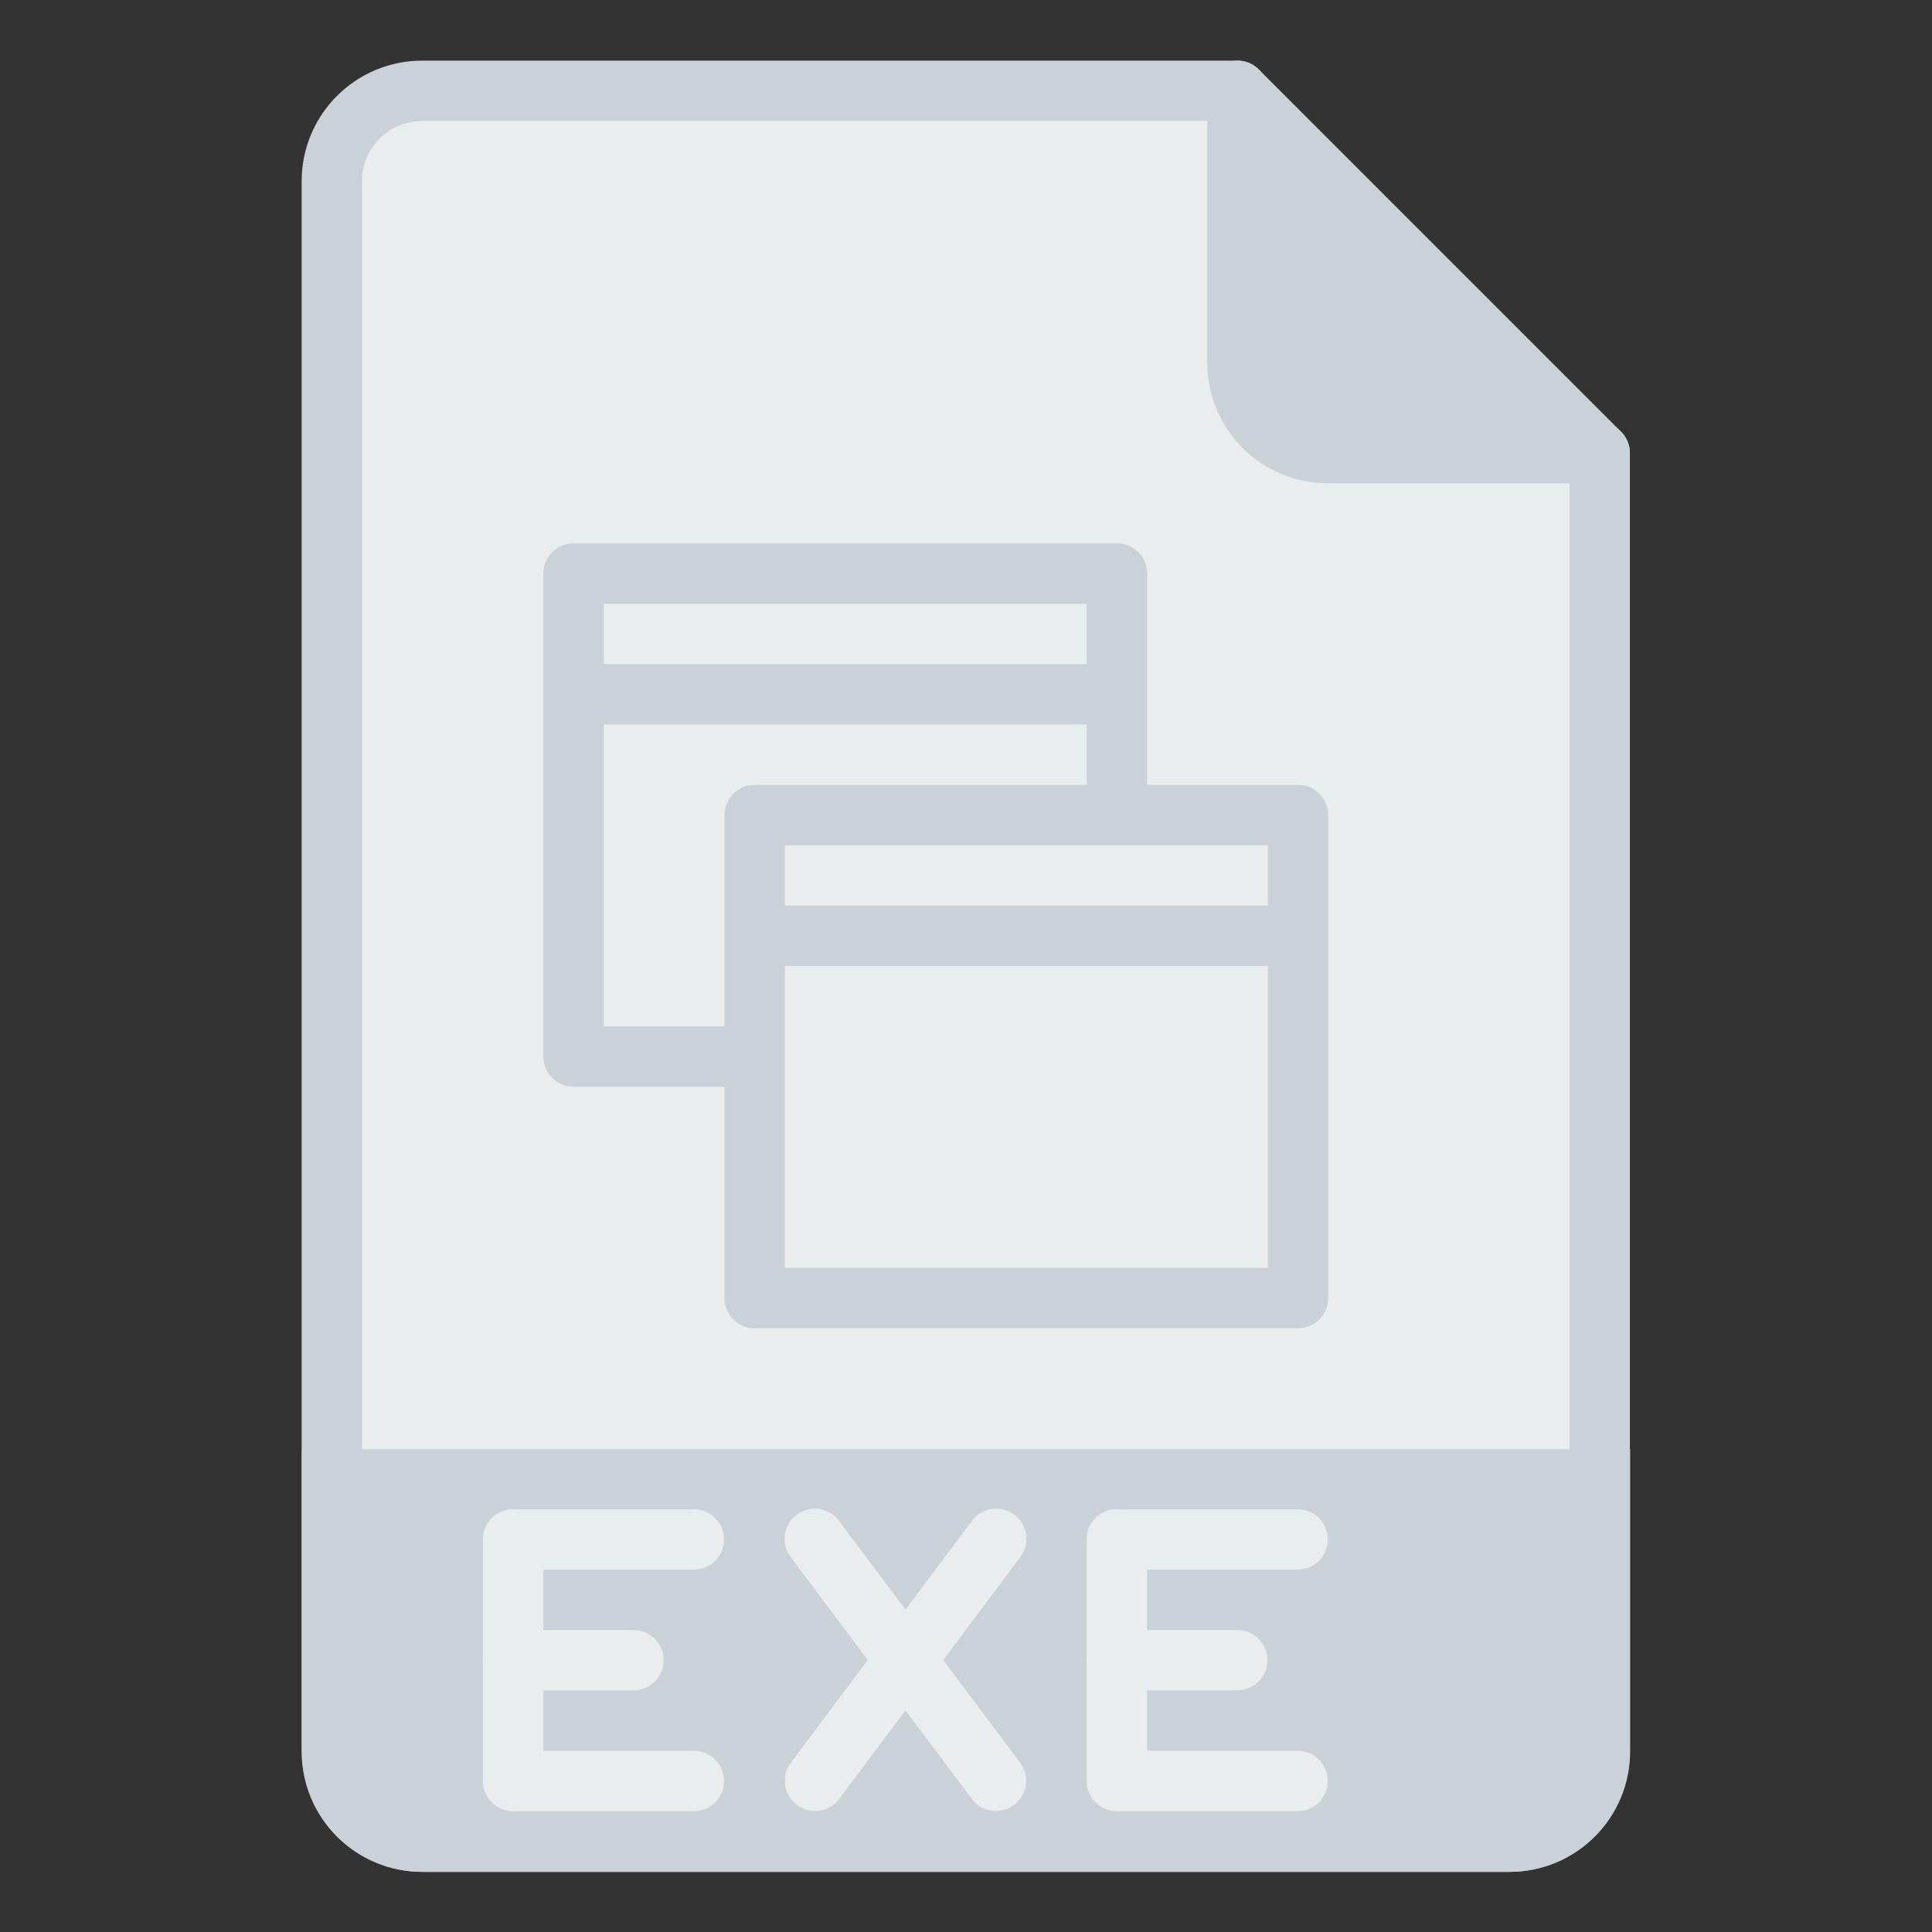 <svg xmlns="http://www.w3.org/2000/svg" width="95" height="95" viewBox="0 0 32 32">
    <rect x="0" y="0" width="32" height="32" fill="#333333" stroke="none"/>
    <g transform="translate(0 -1020.362)">
        <path fill="#e9eded" fill-rule="evenodd" stroke="#cad1d8" stroke-linecap="round" stroke-linejoin="round"
            d="m 26.496,1027.866 0,21.5 c 0,0.831 -0.669,1.5 -1.5,1.5 l -18,0 c -0.831,0 -1.5,-0.669 -1.5,-1.5 l 0,-26 c 0,-0.831 0.669,-1.5 1.5,-1.5 l 13.5,0 z" />
        <path fill="#cad1d8"
            d="m 5,1044.366 0,2 0,2 0,1 c 0,1.108 0.892,2 2,2 l 18,0 c 1.108,0 2,-0.892 2,-2 l 0,-1 0,-2 0,-2 -2,0 -18,0 -2,0 z" />
        <path fill="#cad1d8" stroke="#cad1d8" stroke-linecap="round" stroke-linejoin="round"
            d="m 26.496,1027.866 -4.5,0 c -0.831,0 -1.5,-0.669 -1.5,-1.5 l 0,-4.5" />
        <path
            style="line-height:normal;text-indent:0;text-align:start;text-decoration-line:none;text-decoration-style:solid;text-decoration-color:#000;text-transform:none;block-progression:tb;isolation:auto;mix-blend-mode:normal"
            fill="#e9eded" fill-rule="evenodd"
            d="M 13.518 24.988 A 0.5 0.5 0 0 0 13.467 24.99 A 0.5 0.5 0 0 0 13.1 25.795 L 14.373 27.496 L 13.1 29.195 A 0.5 0.5 0 1 0 13.9 29.795 L 14.998 28.33 L 16.096 29.795 A 0.5 0.5 0 1 0 16.896 29.195 L 15.623 27.496 L 16.896 25.795 A 0.5 0.5 0 0 0 16.465 24.99 A 0.5 0.5 0 0 0 16.096 25.195 L 14.998 26.66 L 13.9 25.195 A 0.5 0.5 0 0 0 13.518 24.988 z M 8.453 24.998 A 0.5 0.5 0 0 0 8.441 25 A 0.5 0.5 0 0 0 8.404 25.006 A 0.5 0.5 0 0 0 8.375 25.012 A 0.5 0.5 0 0 0 8.355 25.018 A 0.5 0.5 0 0 0 8.346 25.021 A 0.5 0.5 0 0 0 8.299 25.039 A 0.5 0.5 0 0 0 8 25.555 L 8 27.441 A 0.5 0.5 0 0 0 8 27.555 L 8 29.441 A 0.5 0.5 0 0 0 8.059 29.734 A 0.5 0.5 0 0 0 8.084 29.777 A 0.5 0.5 0 0 0 8.113 29.816 A 0.5 0.5 0 0 0 8.139 29.846 A 0.5 0.5 0 0 0 8.148 29.855 A 0.5 0.5 0 0 0 8.17 29.875 A 0.5 0.5 0 0 0 8.184 29.887 A 0.5 0.5 0 0 0 8.191 29.893 A 0.5 0.5 0 0 0 8.225 29.918 A 0.5 0.5 0 0 0 8.232 29.922 A 0.5 0.5 0 0 0 8.312 29.963 A 0.5 0.5 0 0 0 8.32 29.965 A 0.5 0.5 0 0 0 8.322 29.967 A 0.5 0.5 0 0 0 8.324 29.967 A 0.5 0.5 0 0 0 8.557 29.998 L 11.492 29.998 A 0.5 0.5 0 1 0 11.492 28.998 L 9 28.998 L 9 27.998 L 10.492 27.998 A 0.5 0.5 0 1 0 10.492 26.998 L 9 26.998 L 9 25.998 L 11.492 25.998 A 0.5 0.5 0 1 0 11.492 24.998 L 8.543 24.998 A 0.5 0.5 0 0 0 8.504 24.998 A 0.5 0.5 0 0 0 8.492 24.998 A 0.5 0.5 0 0 0 8.453 24.998 z M 18.453 24.998 A 0.5 0.5 0 0 0 18.404 25.006 A 0.5 0.5 0 0 0 18.402 25.006 A 0.5 0.5 0 0 0 18.375 25.012 A 0.5 0.5 0 0 0 18.355 25.018 A 0.5 0.5 0 0 0 18.346 25.021 A 0.5 0.5 0 0 0 18 25.555 L 18 27.441 A 0.5 0.5 0 0 0 18 27.555 L 18 29.441 A 0.5 0.5 0 0 0 18.139 29.846 A 0.5 0.5 0 0 0 18.148 29.855 A 0.5 0.5 0 0 0 18.17 29.875 A 0.5 0.5 0 0 0 18.184 29.887 A 0.5 0.5 0 0 0 18.191 29.893 A 0.5 0.5 0 0 0 18.225 29.918 A 0.5 0.5 0 0 0 18.232 29.922 A 0.5 0.5 0 0 0 18.32 29.965 A 0.5 0.5 0 0 0 18.322 29.967 A 0.5 0.5 0 0 0 18.324 29.967 A 0.5 0.5 0 0 0 18.557 29.998 L 21.492 29.998 A 0.5 0.5 0 1 0 21.492 28.998 L 19 28.998 L 19 27.998 L 20.492 27.998 A 0.5 0.5 0 1 0 20.492 26.998 L 19 26.998 L 19 25.998 L 21.492 25.998 A 0.5 0.5 0 1 0 21.492 24.998 L 18.543 24.998 A 0.5 0.5 0 0 0 18.504 24.998 A 0.5 0.5 0 0 0 18.492 24.998 A 0.5 0.5 0 0 0 18.453 24.998 z "
            color="#000" font-family="sans-serif" font-weight="400" overflow="visible"
            transform="translate(0 1020.362)" />
        <path
            style="line-height:normal;text-indent:0;text-align:start;text-decoration-line:none;text-decoration-style:solid;text-decoration-color:#000;text-transform:none;block-progression:tb;isolation:auto;mix-blend-mode:normal"
            fill="#cad1d8"
            d="M 9.5 9 A 0.5 0.5 0 0 0 9 9.5 L 9 17.5 A 0.5 0.5 0 0 0 9.5 18 L 12 18 L 12 21.5 A 0.5 0.5 0 0 0 12.5 22 L 21.5 22 A 0.5 0.5 0 0 0 22 21.5 L 22 13.5 A 0.5 0.5 0 0 0 21.5 13 L 19 13 L 19 9.5 A 0.5 0.5 0 0 0 18.5 9 L 9.5 9 z M 10 10 L 18 10 L 18 11 L 10 11 L 10 10 z M 10 12 L 18 12 L 18 13 L 12.5 13 A 0.5 0.5 0 0 0 12 13.5 L 12 17 L 10 17 L 10 12 z M 13 14 L 21 14 L 21 15 L 13 15 L 13 14 z M 13 16 L 21 16 L 21 21 L 13 21 L 13 16 z "
            color="#000" font-family="sans-serif" font-weight="400" overflow="visible"
            transform="translate(0 1020.362)" />
    </g>
</svg>